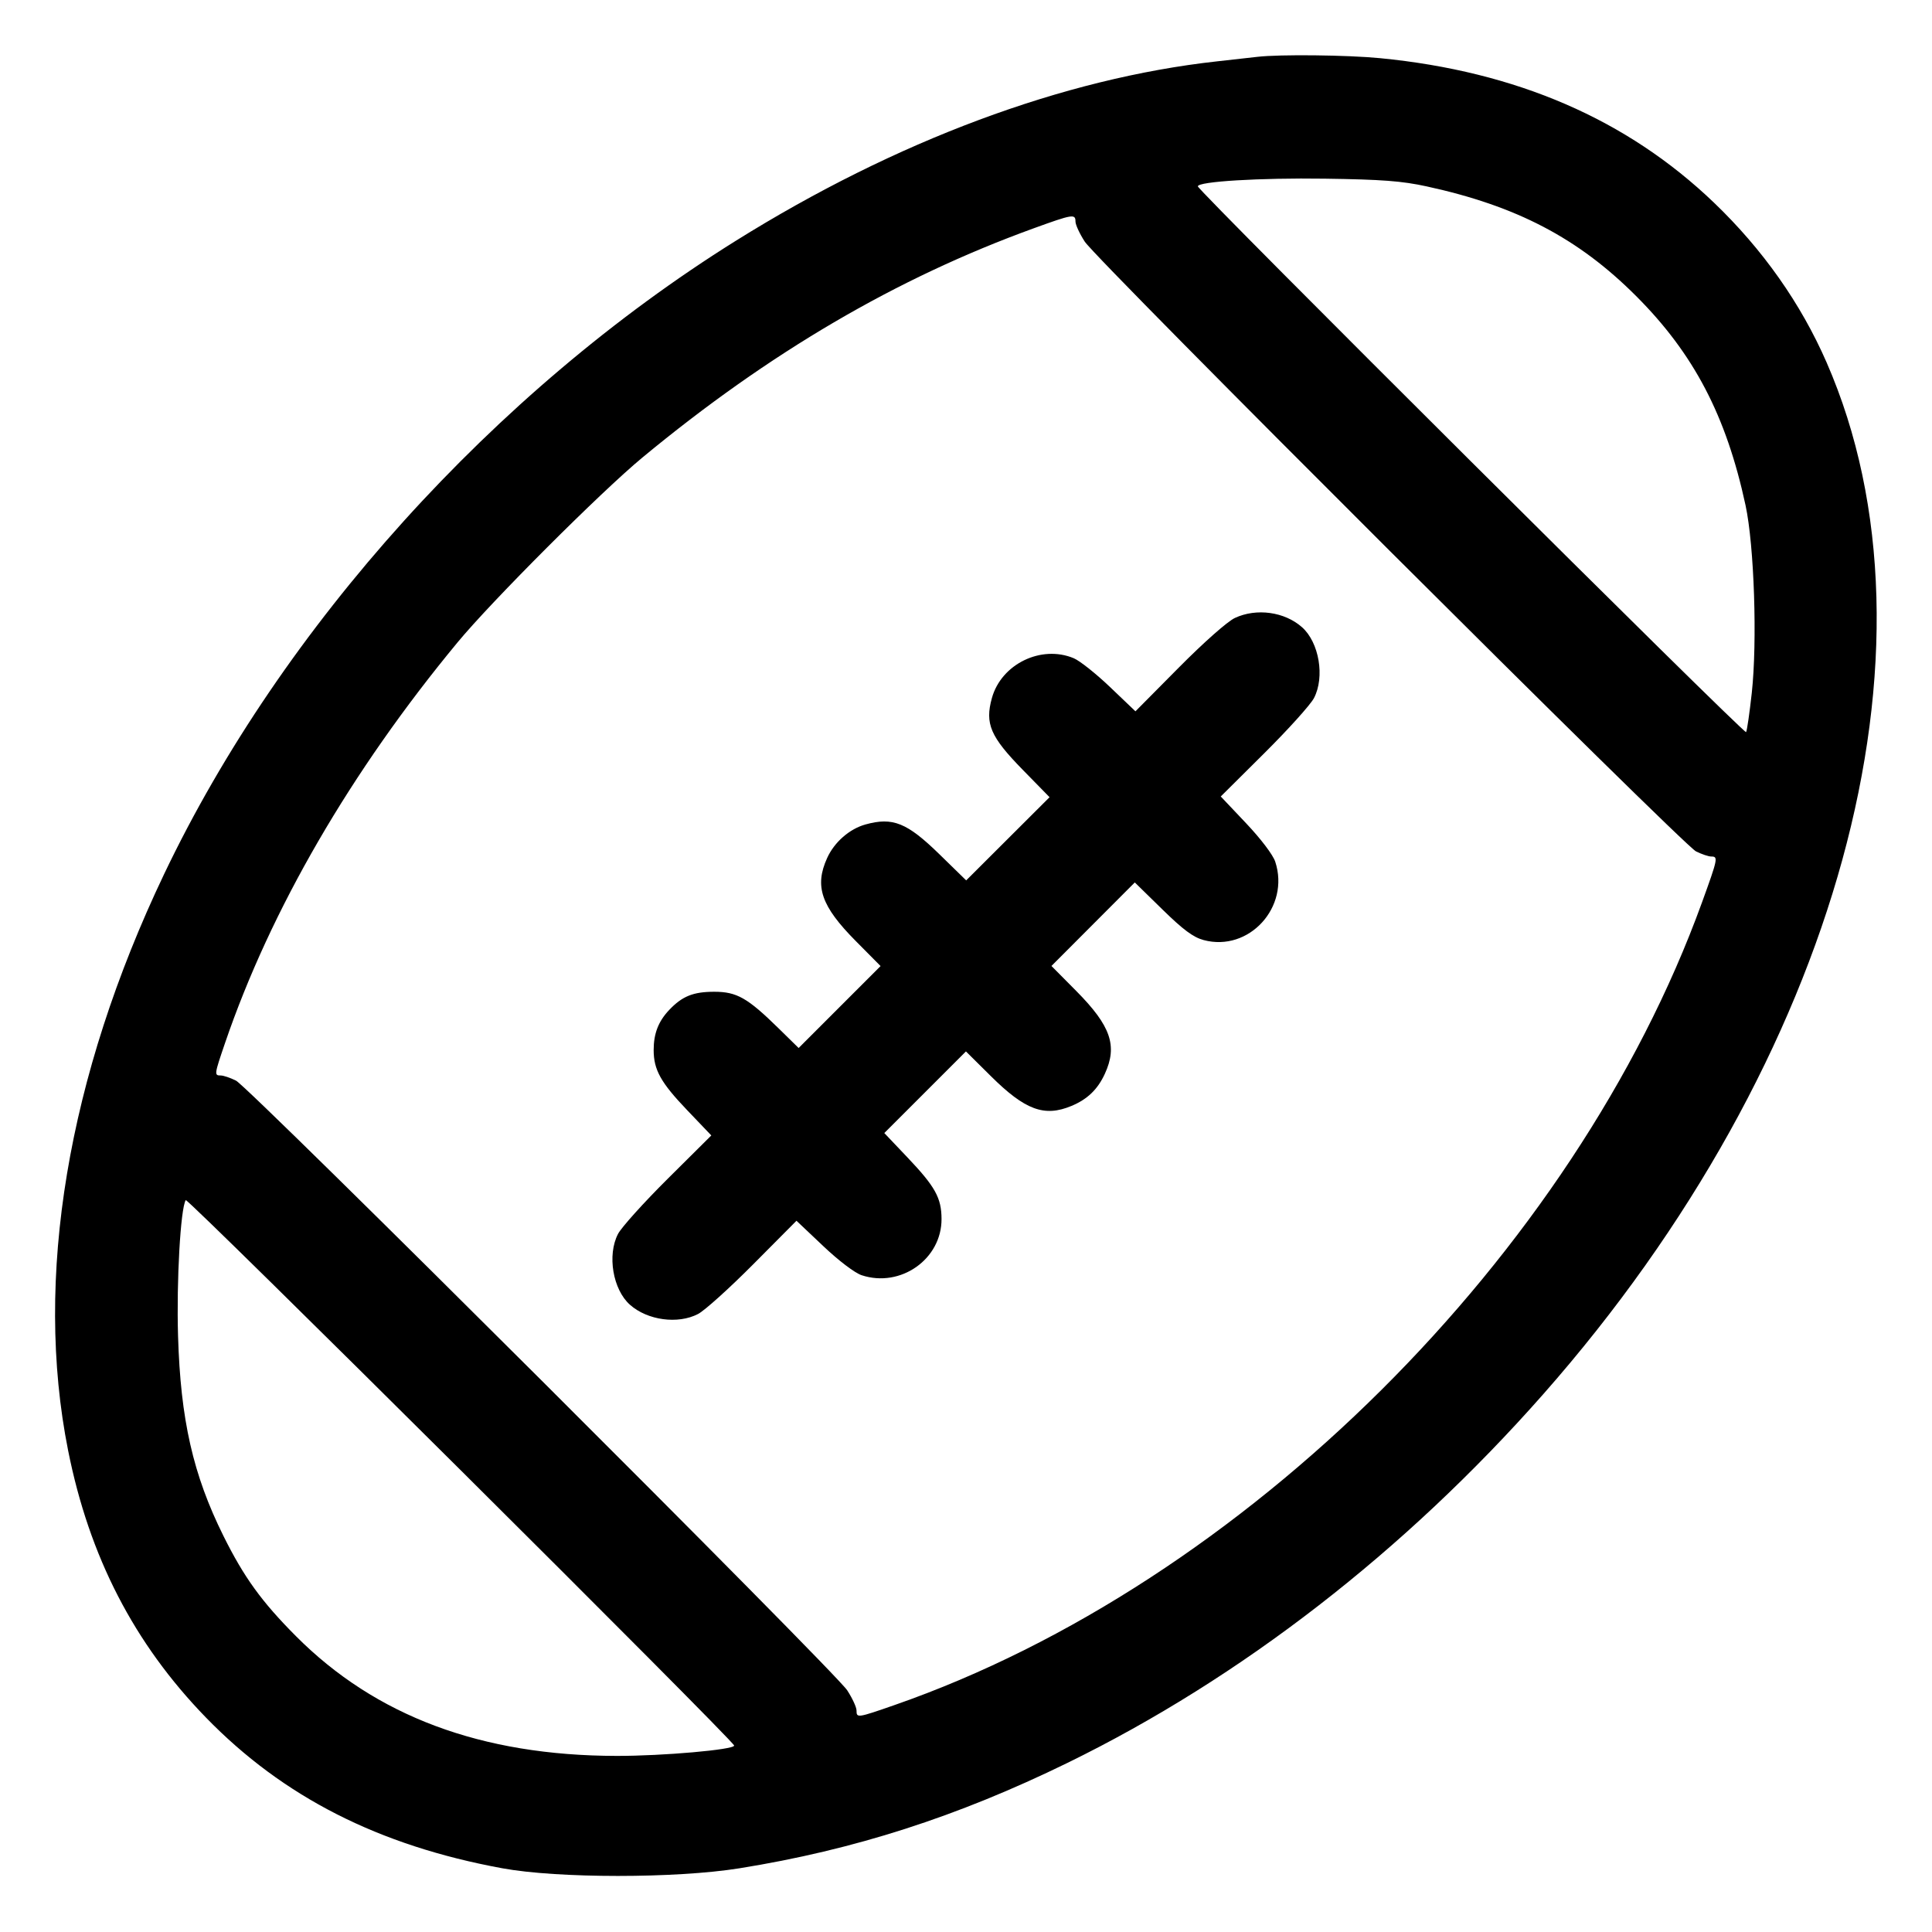 <svg xmlns="http://www.w3.org/2000/svg" width="512" height="512" viewBox="0 0 512 512"><path d="M333.227 15.061 C 331.819 15.225,327.019 15.762,322.560 16.255 C 281.844 20.753,237.429 37.312,194.987 63.818 C 130.986 103.789,74.757 166.085,43.475 231.680 C 17.880 285.349,8.975 338.824,18.047 384.374 C 23.652 412.518,35.530 435.549,54.536 455.123 C 75.001 476.200,100.351 489.100,133.120 495.113 C 147.860 497.818,179.089 497.821,195.941 495.119 C 226.316 490.250,253.678 481.459,282.880 467.188 C 328.856 444.720,372.341 411.024,408.961 369.493 C 487.147 280.822,517.117 171.687,484.060 96.030 C 477.230 80.400,467.152 66.102,454.231 53.716 C 431.181 31.619,401.861 18.931,365.718 15.414 C 357.047 14.570,339.109 14.375,333.227 15.061 M378.092 49.397 C 401.942 54.586,418.263 63.128,433.567 78.433 C 448.883 93.749,457.469 110.162,462.587 133.908 C 464.889 144.593,465.732 170.033,464.235 183.670 C 463.655 188.956,462.978 193.613,462.731 194.020 C 462.305 194.723,317.440 50.513,317.440 49.385 C 317.440 48.094,333.833 47.105,351.147 47.351 C 366.253 47.566,371.516 47.966,378.092 49.397 M285.013 58.713 C 285.013 59.560,286.123 61.960,287.480 64.046 C 290.734 69.050,445.918 223.856,449.451 225.622 C 450.953 226.372,452.777 226.987,453.504 226.987 C 455.372 226.987,455.267 227.507,451.041 239.160 C 417.219 332.431,329.426 419.706,237.094 451.845 C 227.169 455.300,226.987 455.326,226.987 453.287 C 226.987 452.440,225.877 450.040,224.522 447.954 C 221.277 442.960,66.089 288.156,62.549 286.382 C 61.047 285.629,59.223 285.013,58.496 285.013 C 56.747 285.013,56.776 284.790,59.632 276.427 C 71.696 241.094,92.993 204.395,121.254 170.240 C 130.355 159.241,159.241 130.355,170.240 121.254 C 203.836 93.456,237.565 73.695,273.920 60.511 C 284.271 56.757,285.013 56.637,285.013 58.713 M327.253 163.768 C 325.275 164.694,319.019 170.230,312.372 176.936 L 300.905 188.506 294.175 182.076 C 290.473 178.539,286.142 175.101,284.550 174.436 C 275.928 170.834,265.368 175.972,262.864 184.986 C 260.976 191.786,262.455 195.234,271.010 203.977 L 278.144 211.267 267.097 222.290 L 256.050 233.312 248.975 226.405 C 240.370 218.007,236.592 216.482,229.360 218.491 C 225.115 219.670,221.116 223.169,219.204 227.378 C 215.796 234.880,217.605 240.125,226.797 249.395 L 233.362 256.016 222.505 266.873 L 211.647 277.731 206.304 272.490 C 198.095 264.440,195.253 262.827,189.279 262.827 C 183.712 262.827,180.784 264.011,177.334 267.657 C 174.475 270.679,173.227 273.904,173.227 278.270 C 173.227 283.503,175.104 286.878,182.076 294.175 L 188.506 300.905 176.965 312.372 C 170.618 318.680,164.684 325.265,163.779 327.006 C 160.867 332.608,162.411 341.750,166.951 345.781 C 171.593 349.903,179.660 350.994,184.994 348.221 C 186.735 347.316,193.316 341.386,199.618 335.044 L 211.076 323.514 218.158 330.217 C 222.278 334.118,226.538 337.350,228.346 337.946 C 238.675 341.355,249.572 333.673,249.517 323.021 C 249.488 317.431,247.847 314.477,240.437 306.677 L 234.352 300.270 245.168 289.454 L 255.984 278.638 262.605 285.203 C 271.677 294.198,276.780 296.080,283.962 293.079 C 288.179 291.317,290.881 288.718,292.787 284.587 C 296.216 277.158,294.393 271.873,285.207 262.609 L 278.646 255.992 289.689 244.924 L 300.733 233.856 308.035 241.002 C 313.556 246.404,316.222 248.386,318.961 249.123 C 330.982 252.360,341.921 240.389,337.946 228.346 C 337.350 226.538,334.118 222.278,330.217 218.158 L 323.514 211.076 335.044 199.618 C 341.386 193.316,347.316 186.735,348.221 184.994 C 351.133 179.392,349.589 170.250,345.049 166.219 C 340.432 162.119,332.972 161.092,327.253 163.768 M194.560 462.594 C 194.560 463.688,175.638 465.352,163.413 465.333 C 127.584 465.278,99.563 454.814,78.433 433.600 C 69.334 424.465,64.673 418.023,59.218 407.046 C 51.152 390.813,47.837 376.201,47.183 353.993 C 46.754 339.445,47.841 320.277,49.221 318.043 C 49.675 317.309,194.560 461.409,194.560 462.594 " stroke="none" fill="black" fill-rule="evenodd"></path></svg>